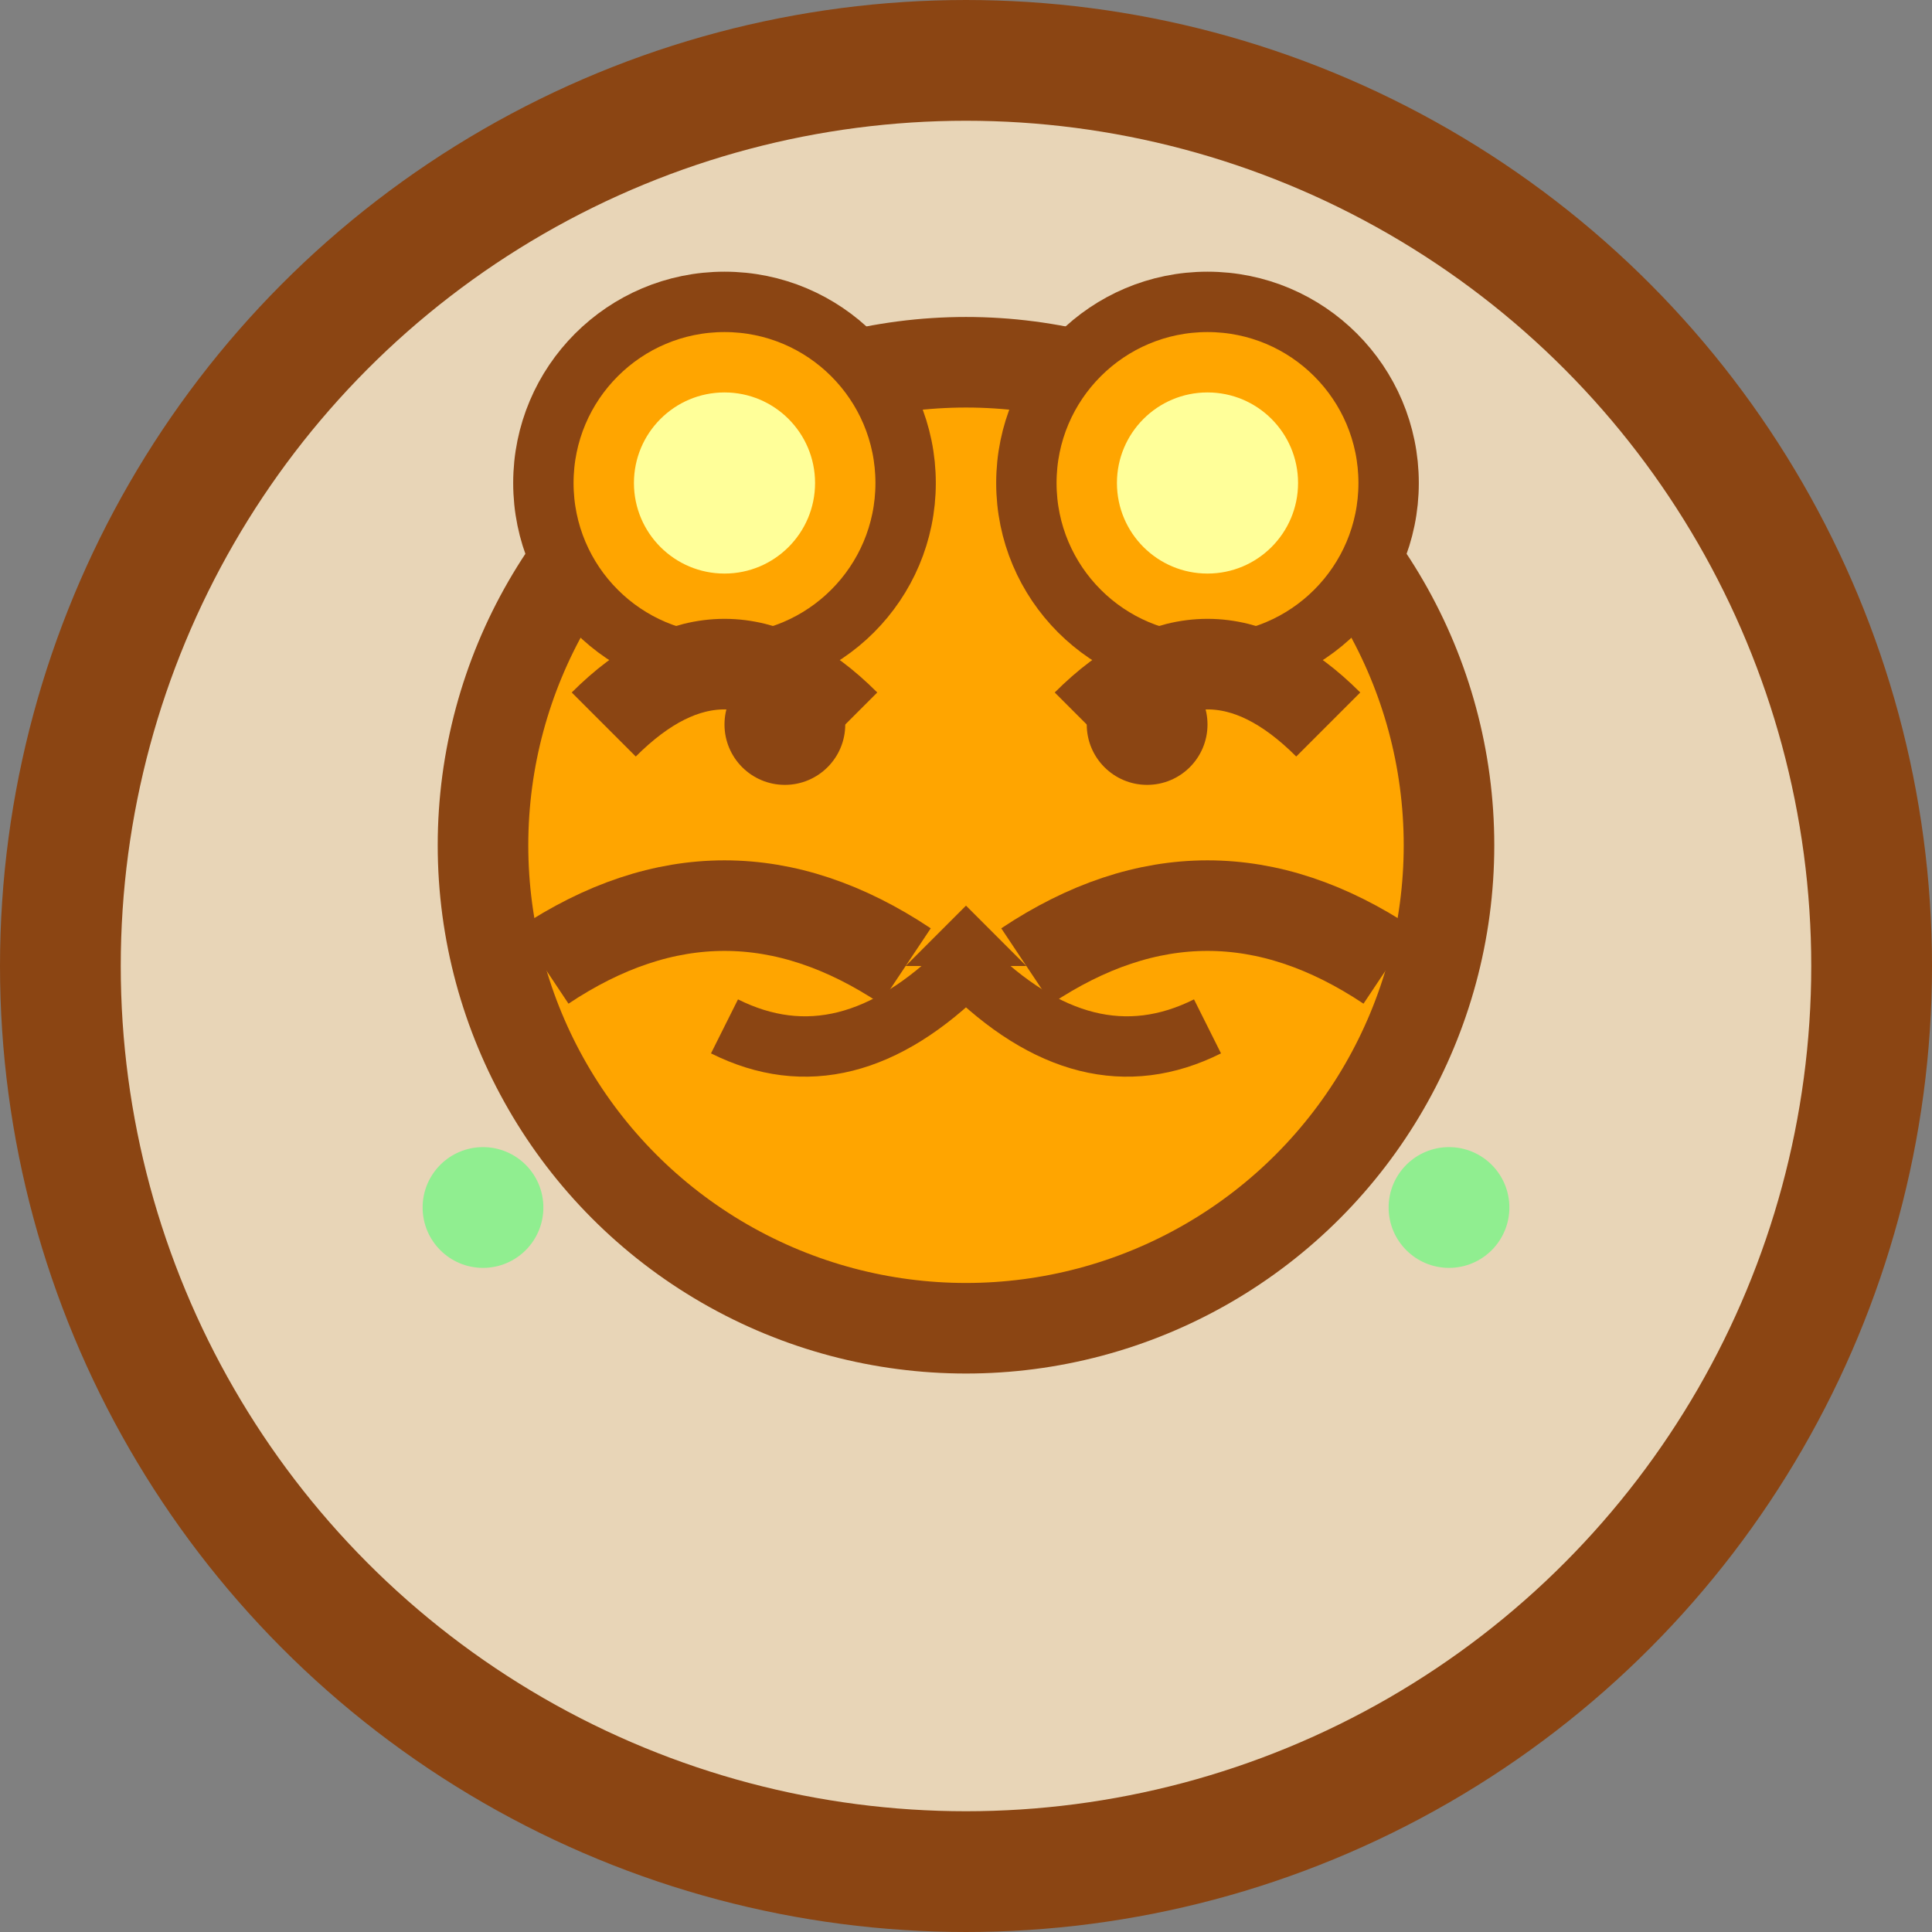 <svg width="32" height="32" viewBox="0 0 32 32" fill="none" xmlns="http://www.w3.org/2000/svg">
  <rect x="0" y="0" width="32" height="32" fill="#808080" stroke="none"/>
  <!-- Background circle -->
  <circle cx="16" cy="16" r="15" fill="#E8D5B7" stroke="#8B4513" stroke-width="2"/>
  
  <!-- Tiger head -->
  <circle cx="16" cy="14" r="8" fill="#FFA500" stroke="#8B4513" stroke-width="1.5"/>
  
  <!-- Tiger ears -->
  <circle cx="12" cy="8" r="3" fill="#FFA500" stroke="#8B4513" stroke-width="1"/>
  <circle cx="20" cy="8" r="3" fill="#FFA500" stroke="#8B4513" stroke-width="1"/>
  <circle cx="12" cy="8" r="1.5" fill="#FFFF99"/>
  <circle cx="20" cy="8" r="1.5" fill="#FFFF99"/>
  
  <!-- Tiger stripes -->
  <path d="M10 12 Q12 10 14 12" stroke="#8B4513" stroke-width="1.5" fill="none"/>
  <path d="M18 12 Q20 10 22 12" stroke="#8B4513" stroke-width="1.5" fill="none"/>
  <path d="M9 16 Q12 14 15 16" stroke="#8B4513" stroke-width="1.5" fill="none"/>
  <path d="M17 16 Q20 14 23 16" stroke="#8B4513" stroke-width="1.5" fill="none"/>
  
  <!-- Eyes -->
  <circle cx="13" cy="12" r="1" fill="#8B4513"/>
  <circle cx="19" cy="12" r="1" fill="#8B4513"/>
  
  <!-- Nose -->
  <path d="M16 15 L15 16 L17 16 Z" fill="#8B4513"/>
  
  <!-- Mouth -->
  <path d="M16 16 Q14 18 12 17" stroke="#8B4513" stroke-width="1" fill="none"/>
  <path d="M16 16 Q18 18 20 17" stroke="#8B4513" stroke-width="1" fill="none"/>
  
  <!-- Small decorative elements -->
  <circle cx="8" cy="20" r="1" fill="#90EE90"/>
  <circle cx="24" cy="20" r="1" fill="#90EE90"/>
</svg>
